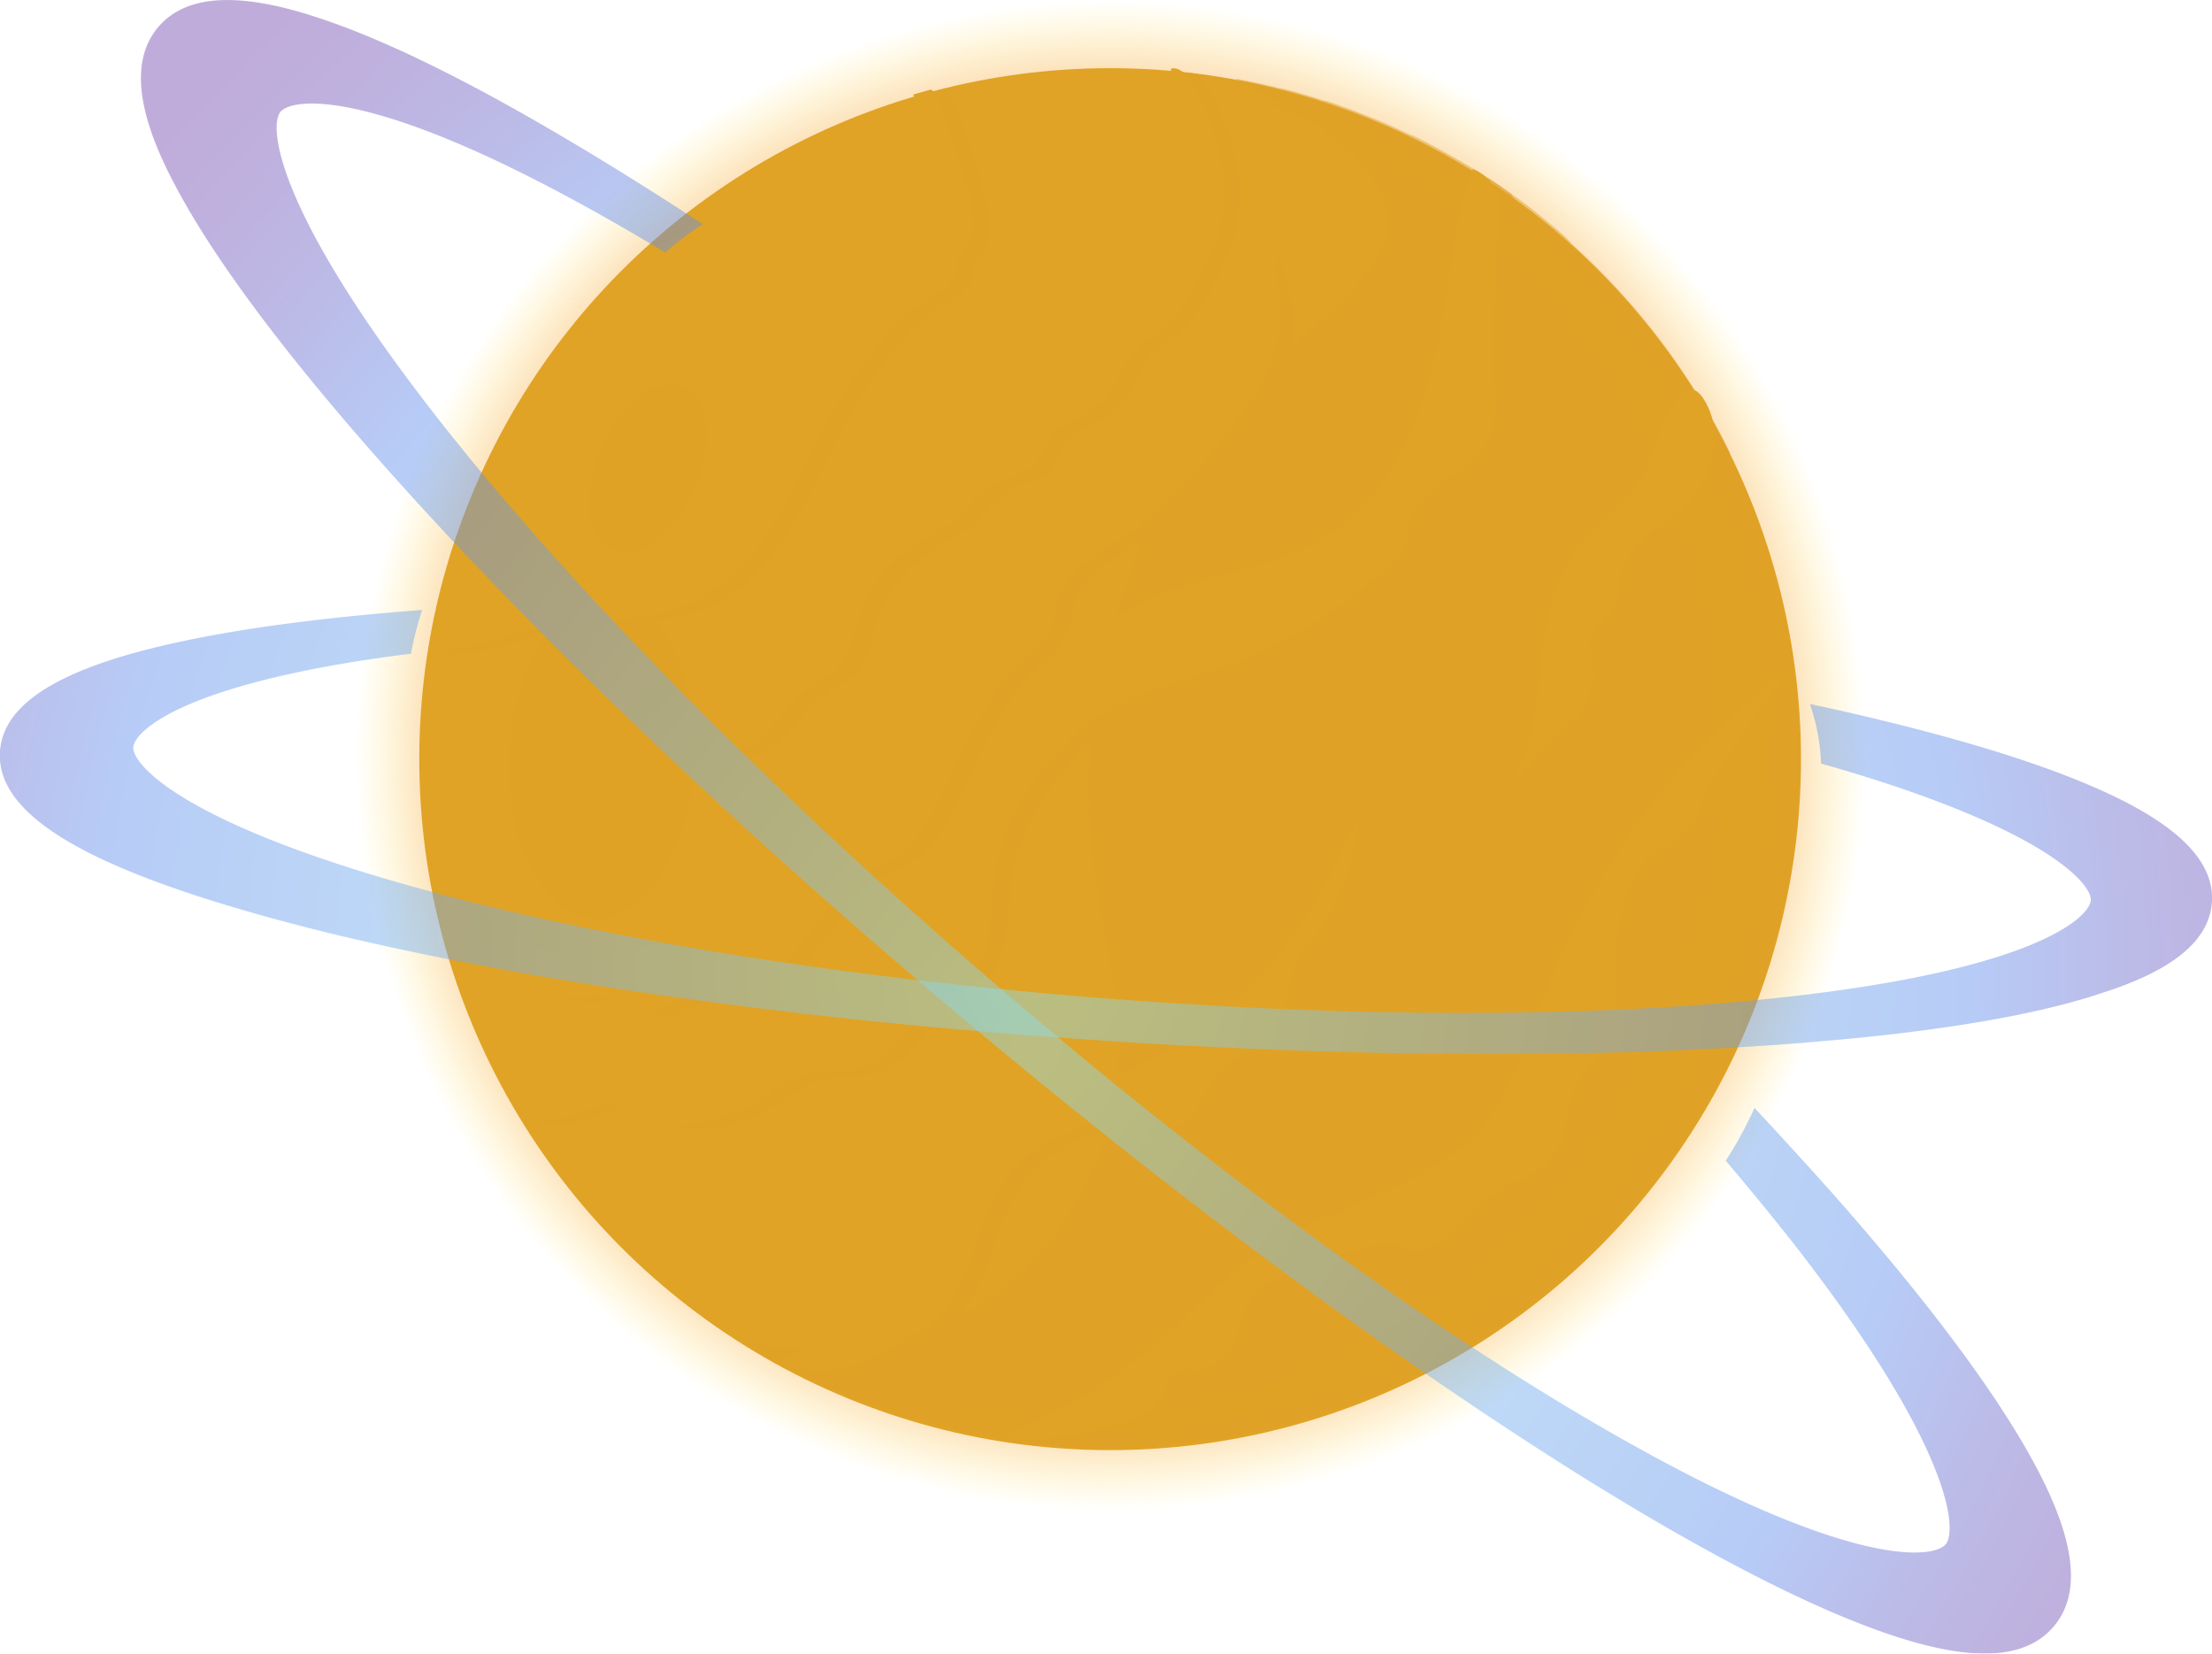 <svg xmlns="http://www.w3.org/2000/svg" xmlns:xlink="http://www.w3.org/1999/xlink" viewBox="0 0 197.32 147.48"><defs><style>.cls-1{isolation:isolate;}.cls-10,.cls-2,.cls-5,.cls-6,.cls-7{mix-blend-mode:screen;}.cls-2{fill:url(#radial-gradient);}.cls-3,.cls-4,.cls-5,.cls-6,.cls-8{fill:#e0a326;}.cls-4{opacity:0.5;}.cls-4,.cls-8,.cls-9{mix-blend-mode:multiply;}.cls-5,.cls-7{opacity:0.34;}.cls-6{opacity:0.6;}.cls-8,.cls-9{opacity:0.35;}.cls-10{opacity:0.45;}.cls-11{fill:url(#radial-gradient-2);}.cls-12{fill:url(#radial-gradient-3);}</style><radialGradient id="radial-gradient" cx="-1987.49" cy="-330.22" r="67.37" gradientTransform="translate(2018.24 -545.74) rotate(-27.15)" gradientUnits="userSpaceOnUse"><stop offset="0" stop-color="#ed6563"/><stop offset="0.38" stop-color="#ed6663" stop-opacity="0.99"/><stop offset="0.51" stop-color="#ee6a62" stop-opacity="0.96"/><stop offset="0.61" stop-color="#ef7060" stop-opacity="0.91"/><stop offset="0.69" stop-color="#f0795e" stop-opacity="0.84"/><stop offset="0.76" stop-color="#f2845b" stop-opacity="0.75"/><stop offset="0.82" stop-color="#f49358" stop-opacity="0.63"/><stop offset="0.87" stop-color="#f6a454" stop-opacity="0.5"/><stop offset="0.92" stop-color="#f9b84f" stop-opacity="0.34"/><stop offset="0.96" stop-color="#fccd4a" stop-opacity="0.17"/><stop offset="1" stop-color="#ffe245" stop-opacity="0"/></radialGradient><radialGradient id="radial-gradient-2" cx="2300.73" cy="-1015.07" r="134.66" gradientTransform="matrix(0.8, 0.48, -0.57, 0.95, -2326.89, -46.22)" gradientUnits="userSpaceOnUse"><stop offset="0" stop-color="#8ee1ee"/><stop offset="0.62" stop-color="#5e8dec"/><stop offset="0.63" stop-color="#5f89e8"/><stop offset="0.74" stop-color="#6b64c7"/><stop offset="0.84" stop-color="#714eb3"/><stop offset="0.9" stop-color="#7446ac"/></radialGradient><radialGradient id="radial-gradient-3" cx="-327.87" cy="150.17" r="134.66" gradientTransform="translate(407.87 -87.45) rotate(-4.26)" xlink:href="#radial-gradient-2"/></defs><title>planeta_2</title><g class="cls-1"><g id="Camada_2" data-name="Camada 2"><g id="Layer_1" data-name="Layer 1"><circle class="cls-2" cx="99.05" cy="67.38" r="67.35" transform="translate(-3.39 5.28) rotate(-3)"/><circle class="cls-3" cx="99.05" cy="67.38" r="61.55" transform="matrix(1, -0.05, 0.05, 1, -3.39, 5.28)"/><rect class="cls-4" x="66.41" y="119.58"/><path class="cls-4" d="M138.74,20.35l-.42-.35c-.41-.34-.81-.67-1.22-1l-.34-.27q-.78-.6-1.56-1.17l-.3-.21c-.44-.32-.88-.63-1.33-.93-.13-.1-.27-.19-.41-.28-.53-.35-1.06-.7-1.6-1h0c-.56-.35-1.12-.68-1.69-1l-.35-.2c-.48-.28-1-.55-1.46-.81l-.28-.15c-.58-.31-1.18-.61-1.77-.9l-.08,0-1.7-.79-.29-.13c-1.22-.54-2.45-1-3.69-1.49l-.16-.05c-.59-.22-1.19-.43-1.79-.62l-.12,0c-1.28-.42-2.58-.8-3.88-1.13l-.14,0c-1.32-.33-2.64-.62-4-.87h0c6.41,3.28,16,8.58,13.07,15.07-3.74,8.34-18.73,12-24.5,36s6.92,31.31-2.51,48.74-29.81,12.89-29.82,12.89l3.64,2.1a61.57,61.57,0,0,0,70.89-9.21l.69-.65.52-.5.93-.94.41-.42c.44-.46.87-.92,1.3-1.39a61.56,61.56,0,0,0-4.56-86.93C139.74,21.2,139.24,20.77,138.74,20.35Z"/><path class="cls-5" d="M136.29,21.2l-.41-.35-1.19-1-.34-.27c-.51-.39-1-.77-1.53-1.14l-.29-.21c-.43-.31-.87-.62-1.3-.91l-.41-.28c-.52-.34-1-.68-1.57-1h0c-.55-.35-1.11-.68-1.66-1l-.34-.19-1.44-.8-.27-.14c-.58-.31-1.16-.6-1.74-.89l-.07,0L122,12.23l-.28-.13c-1.19-.52-2.4-1-3.62-1.46l-.15-.05L116.24,10l-.13,0c-1.26-.41-2.52-.78-3.8-1.1l-.14,0c-.8-.2-1.61-.38-2.42-.55.83.23,1.66.48,2.48.74l.12,0c.59.19,1.17.39,1.76.6l.15.06c1.22.44,2.42.93,3.62,1.46l.28.12c.56.26,1.12.51,1.67.78l.07,0c.59.28,1.17.58,1.75.88l.27.15c.48.25,1,.52,1.43.79l.34.2c.56.32,1.11.65,1.66,1h0c.53.33,1,.67,1.57,1l.4.27,1.3.91.3.21c.51.37,1,.75,1.52,1.15.12.08.23.18.34.27.4.31.8.63,1.19,1l.42.34c.49.42,1,.84,1.46,1.27a60.35,60.35,0,0,1,4.47,85.23c-.42.47-.85.92-1.28,1.37l-.39.41c-.31.31-.61.62-.92.92l-.51.5-.67.63a60.35,60.35,0,0,1-53.45,14.86,60.38,60.38,0,0,0,57.33-13.91l.68-.64.5-.49.92-.92.4-.41c.43-.45.86-.91,1.27-1.37a60.35,60.35,0,0,0-4.47-85.23C137.27,22,136.78,21.62,136.29,21.2Z"/><path class="cls-6" d="M109.66,19.87a7.89,7.89,0,0,1-.21,1.35,15.49,15.49,0,0,1-2.76,5.11q-3.57,5-6.92,10.12c-5.26,8-10.25,16.57-11.84,26-1,5.93-.61,12-.37,18s.34,12.1-1.2,17.91-4.92,11.36-10.18,14.28c-12.5,6.93-22.29-6.89-27.86-16.41A59.09,59.09,0,0,1,84.1,9.33c9-2.39,21.86-4.64,25.14,6.92A10.86,10.86,0,0,1,109.66,19.87Z"/><path class="cls-6" d="M50.66,96.8A59.1,59.1,0,0,1,86.44,9.86C91.1,8.62,96.8,7.43,101.67,8.17,96.38,6.5,89.54,7.88,84.1,9.33A59.09,59.09,0,0,0,48.32,96.26c4.25,7.25,11,17,19.42,18.16C60.37,112,54.51,103.37,50.66,96.8Z"/><path class="cls-5" d="M54.32,53.17c4.56.21,8,6.81,7.58,14.75S57.54,82.11,53,81.9s-8-6.82-7.58-14.75S49.77,53,54.32,53.17Z"/><path class="cls-5" d="M61,34.48c2.31,1,2.75,5.09,1,9.12s-5.07,6.46-7.38,5.45-2.74-5.1-1-9.12S58.65,33.46,61,34.48Z"/><path class="cls-4" d="M104.68,25a4.23,4.23,0,0,1-.7,1.3,4.44,4.44,0,0,1-1,1,16.69,16.69,0,0,0-3.25,2.36,7.91,7.91,0,0,0-1.2,1.8c-.28.54-.49,1-.69,1.32a3.23,3.23,0,0,1-.59.73,4.4,4.4,0,0,1-.75.55,17.15,17.15,0,0,1-1.69.88l-1.69.82-1.65.91c-1,.61-2.55,1.45-4.31,2.58a55.49,55.49,0,0,0-5.78,4.24,33.45,33.45,0,0,0-5.65,6.11,25.37,25.37,0,0,0-3.55,7.52,29.16,29.16,0,0,1-2.32,6.29,10.65,10.65,0,0,1-1.56,2.07,8.35,8.35,0,0,1-1.56,1.25c-1,.58-1.64.72-1.62.88s.74.25,2-.15a7.27,7.27,0,0,0,2-1.08c1.41-1,2.27-2.55,3.57-3.69,1.48-1.31,3.56-2,4.52-3.81a11.67,11.67,0,0,0,.74-2.55,11.9,11.9,0,0,1,4.52-6.72c1.3-1,2.79-1.62,4.05-2.63,1.51-1.2,2.7-2.88,4.46-3.66a9.21,9.21,0,0,0,2.56-1.18,9.06,9.06,0,0,0,1.44-2.4c1-1.64,3.6-2.19,5-3.57A6.65,6.65,0,0,0,101,34.54,18,18,0,0,1,102.32,32a16.17,16.17,0,0,1,2.58-2,10.1,10.1,0,0,0,.88-.77A22.69,22.69,0,0,0,109,23.86a14.37,14.37,0,0,0,1.2-9.75c-.41-1.83-2.24-8-4.32-7.62-.62,4.83-.18,10-.58,14.94A13.94,13.94,0,0,1,104.68,25Z"/><path class="cls-4" d="M160.24,60.8a42.7,42.7,0,0,0-6.16,5.33,68.06,68.06,0,0,0-6,7,69.35,69.35,0,0,0-5.61,9c-.85,1.59-1.61,3.24-2.32,4.87-.36.82-.67,1.64-1,2.45s-.59,1.61-.89,2.39a36.24,36.24,0,0,1-3.59,7.85,14.58,14.58,0,0,1-4,4c-.57.4-1.07.67-1.39.87l-.52.28-.5.3c-.35.18-.85.46-1.51.78-1.32.66-3.31,1.5-5.78,2.55a38.2,38.2,0,0,0-8.3,4.55c-2.8,2.15-5.18,4.82-7.77,7-.64.58-1.32,1.1-2,1.64s-1.36,1-2.07,1.51a48.27,48.27,0,0,1-4.23,2.64,52.6,52.6,0,0,1-5.45,2.62c1,.13,2.06.24,3.09.31a40.79,40.79,0,0,0,7.19-1.36,6.49,6.49,0,0,0,2.12-.77,5.69,5.69,0,0,0,1.89-2.48,2.66,2.66,0,0,1,1-1.35,4.34,4.34,0,0,1,1.77-.2c2.11-.13,3.47-2.3,4-4.34a6.41,6.41,0,0,1,.7-1.92c1.6-2.46,8.3-4,10.84-4.77a3.77,3.77,0,0,1,1.81-.25,14.65,14.65,0,0,1,1.52.56c1.49.42,3-.59,4.07-1.69a23,23,0,0,1,4.14-3.61c1.81-1.11,3.83-1.52,5-3.52,1-1.82.85-4.15,1.85-6,.86-1.57,2.5-2.64,3.18-4.29s.32-3.31.24-5a18.8,18.8,0,0,1,1.91-9.52,5.17,5.17,0,0,1,1.63-1.84c.49-.32,1.06-.49,1.57-.78,1.72-1,2.45-3,3.08-4.92a103.1,103.1,0,0,1,6.48-9.52C160.27,61.06,160.25,60.93,160.24,60.8Z"/><path class="cls-4" d="M124.74,43.51a16.84,16.84,0,0,1-4.37,4.38,19.89,19.89,0,0,1-5.07,2.41c-1.71.57-3.37,1-4.87,1.4s-2.83.78-3.94,1.16c-.55.18-1,.37-1.47.53l-1.09.45-.9.42-.22.11-.65.36c-.28.16-.63.36-1,.62l-.63.41-.69.5a32.23,32.23,0,0,0-6.77,6.94,61.33,61.33,0,0,0-3.44,5.29c-1.12,1.91-2.21,3.94-3.34,6C84,78.62,81.56,83,78.17,86.4l-1.28,1.28-1.38,1.17A17.22,17.22,0,0,1,74.07,90c-.49.35-.95.73-1.47,1l-1.52,1c-.52.3-1,.57-1.57.86s-1,.54-1.58.79-1.05.51-1.58.73A65.73,65.73,0,0,1,54.16,98c-2.49.52-4.71.9-6.57,1.19-.33.06,1.17,1,1.37,1.06a4.55,4.55,0,0,0,2.37-.11c1-.23,2-.7,3-1A4.89,4.89,0,0,1,56,99.07c1.41.12,2.63,1,4,1.41a9.23,9.23,0,0,0,5-.16,17.8,17.8,0,0,0,5.4-2.49,12.65,12.65,0,0,1,2.1-1.3c1.94-.82,4.24-.22,6.21-1,2.48-.92,3.77-3.6,5.8-5.29,1.43-1.18,3.32-2,4.22-3.58,1.67-3,.87-7.59,2.12-11A24.55,24.55,0,0,1,98,65.47a16.2,16.2,0,0,1,2.89-2c3.93-2,8.58-2.91,12.68-4.68A43.37,43.37,0,0,0,124.3,51.9a9.81,9.81,0,0,0,2.17-2.24c.7-1.13.54-2.53,1.12-3.62.78-1.47,3-2.74,4.29-3.82a8.66,8.66,0,0,0,2.39-2.66,9.09,9.09,0,0,0,.57-4.43c-.12-3.83-.1-7.67.07-11.5.1-2.28.76-4.58-.07-6.32-.7-.5-1.41-1-2.12-1.46-1.69,4.49-1.86,9.84-2.83,14.51C128.89,35.19,127.31,39.92,124.74,43.51Z"/><path class="cls-4" d="M78.86,121.6a35,35,0,0,0,5-2.74,6.88,6.88,0,0,0,1.86-1.57c3.51-4.56,2.72-10.12,7.73-14a15.22,15.22,0,0,1,5.14-2.48c3.12-1,4.16-.38,7.1.15a2.39,2.39,0,0,0,2.2-1.12,23.94,23.94,0,0,0,1.23-2.29c1.11-1.9,3.1-3.08,4.92-4.31a4.54,4.54,0,0,0,1.25-1.1c1.44-2,.73-4.69,2.35-6.84A20.67,20.67,0,0,0,121,80.16c1.47-3.71,1.75-6.36,1.52-6.41s-1.09,2.4-2.93,5.75A41.36,41.36,0,0,1,116,84.9a38.42,38.42,0,0,1-5,5.35,36.79,36.79,0,0,1-6,4.21,37.65,37.65,0,0,1-5.78,2.62c-1.79.65-3.37,1.21-4.48,1.68-.55.24-1,.43-1.28.58l-.46.22-.44.25c-.29.16-.71.42-1.24.78A16.31,16.31,0,0,0,89.46,102a14.39,14.39,0,0,0-2,2.3,31.88,31.88,0,0,0-1.71,2.84c-.54,1-1.07,1.95-1.7,2.92a35.75,35.75,0,0,1-4.55,5.68,29.64,29.64,0,0,1-5.65,4.58,23.76,23.76,0,0,1-2.74,1.43C73.08,123.45,76.1,122.8,78.86,121.6Z"/><path class="cls-4" d="M63.14,48A34.31,34.31,0,0,1,57,51.81a69,69,0,0,1-13.15,4.56c-1.28.33-4,.42-4.11,1.91,3.79.17,7.1-1.33,10.7-2.28,2.5-.66,5.14-.34,7.71-.59l.13,0c9.87-1,12.7-9.07,16.67-16.7a41.93,41.93,0,0,1,2.23-3.89c1.88-2.82,4.19-6,7.13-7.78,1.09-.68,2.47-1.4,2.55-2.68a3.14,3.14,0,0,1,.09-1,2.15,2.15,0,0,1,.5-.59c1-1.05.92-2.71.66-4.14C88,17.82,85.2,8.17,84.44,8.37l-1.53.44a16.59,16.59,0,0,1,1.27,6.08,13.9,13.9,0,0,1-.34,3.44,13.87,13.87,0,0,1-1.16,3.31,29.34,29.34,0,0,1-4.19,5.85c-1.56,1.81-3.11,3.53-4.32,5.19a45.33,45.33,0,0,0-2.65,4.11c-.56,1-.89,1.54-.89,1.54l-.81,1.53a29.07,29.07,0,0,1-2.35,3.71A25.42,25.42,0,0,1,63.14,48Z"/><path class="cls-4" d="M151.14,35.9c-1.36,1.77-2.49,6-3.29,7.16a13.36,13.36,0,0,1-1.6,1.94c-.44.44-.72.69-.72.69l-.73.75c-.47.5-1.2,1.2-2.06,2.19a13.35,13.35,0,0,0-2.4,4,21.34,21.34,0,0,0-1.17,4.87c-.43,3.25-.57,6.33-1.19,8.52s-1.47,3.46-1.25,3.7,2.23-2.6,2.52-2.81a18.11,18.11,0,0,0,2.27-2,6.43,6.43,0,0,0,2.11-4.35c0-1.14-.56-2.3-.18-3.37s1.27-1.54,1.8-2.39a8,8,0,0,0,.79-2.92c.41-2.26,2.78-4.11,4.53-5.34a9.14,9.14,0,0,0,3.75-6.1.25.25,0,0,0,0-.08c-.82-1.68-1.71-3.32-2.69-4.93A3.12,3.12,0,0,0,151.14,35.9Z"/><path class="cls-4" d="M43.37,84.06c-.77-.2-1.54-.4-2.31-.56A3.57,3.57,0,0,0,42.54,86c1.62,1.26,4.2,1.76,5.94,2.44a12.79,12.79,0,0,0,2.87.86c2.06.28,4.34-.44,6.15.58.63.36,1.21.91,1.93.88a3.28,3.28,0,0,0,1.33-.58c1.64-.93,3.61-1,5.49-1.17s3.9-.74,5-2.28c1.42-2,3.07-3.69,4.44-5.76a8.39,8.39,0,0,1,2.38-2.37c1.34-.88,2.93-1.37,4.15-2.4C85,73.89,86.34,69,88.12,65.87c1.27-2.25,2.46-4.62,4.39-6.33a10.41,10.41,0,0,0,2.28-2.21,11.86,11.86,0,0,0,.94-3.24c.81-3.05,4.71-4.83,7-6.55a33,33,0,0,0,4.16-3.66c1.25-1.32,2.37-2.7,3.41-4s2-2.64,2.88-3.93a15,15,0,0,0,1.22-2,9.46,9.46,0,0,0,.76-2.14,12,12,0,0,0,.16-3.86,19.08,19.08,0,0,0-.54-2.83c-.42-1.53-.76-2.36-.89-2.33s-.06.93.09,2.47a26.65,26.65,0,0,1,.15,2.76,11.27,11.27,0,0,1-.48,3.39,10.35,10.35,0,0,1-2,3.43c-1,1.15-2,2.41-3.09,3.65s-2.23,2.49-3.47,3.65a30.49,30.49,0,0,1-4,3.16c-2.87,1.94-6.1,3.69-8.76,6.15a44.69,44.69,0,0,0-6,7.36L81.21,66,76.34,73.5c-1.5,2.24-3,4.93-5.24,6.75a24.34,24.34,0,0,1-8.9,4,36.79,36.79,0,0,1-10,1.12A39.41,39.41,0,0,1,43.37,84.06Z"/><path class="cls-3" d="M39.59,83.09c.77.17,1.54.36,2.31.56a38.84,38.84,0,0,0,8.81,1.26,36.4,36.4,0,0,0,10-1.12,24.25,24.25,0,0,0,8.9-4c2.26-1.82,3.74-4.5,5.24-6.74l4.87-7.47,5.14-7.3a45.11,45.11,0,0,1,6-7.36c2.66-2.45,5.89-4.21,8.76-6.15a29.68,29.68,0,0,0,4-3.16A49.55,49.55,0,0,0,107.12,38c1.08-1.24,2.14-2.5,3.09-3.64a10.49,10.49,0,0,0,2-3.44,11.23,11.23,0,0,0,.48-3.39,26.45,26.45,0,0,0-.15-2.75c-.15-1.55-.23-2.45-.09-2.48s.47.81.89,2.33a19,19,0,0,1,.54,2.84,11.9,11.9,0,0,1-.16,3.85,9.53,9.53,0,0,1-.76,2.15,16.3,16.3,0,0,1-1.22,2c-.91,1.29-1.85,2.57-2.88,3.92a51.83,51.83,0,0,1-3.41,4,32.24,32.24,0,0,1-4.16,3.66c-2.32,1.73-6.22,3.5-7,6.55a12,12,0,0,1-.94,3.24A10.68,10.68,0,0,1,91,59.14c-1.93,1.71-3.12,4.08-4.39,6.32-1.78,3.14-3.16,8-5.91,10.36-1.22,1-2.81,1.53-4.15,2.4a8.3,8.3,0,0,0-2.38,2.38c-1.37,2.06-3,3.74-4.44,5.76-1.09,1.54-3.12,2.06-5,2.27s-3.85.24-5.49,1.17a3.34,3.34,0,0,1-1.33.58c-.72,0-1.3-.52-1.93-.87-1.81-1-4.09-.31-6.15-.59A12.15,12.15,0,0,1,47,88.06c-1.74-.67-4.32-1.18-5.94-2.43A3.59,3.59,0,0,1,39.59,83.09ZM159.5,60c-.15-.19-3.11,1.85-6.89,5.68a67.19,67.19,0,0,0-6,7,69.23,69.23,0,0,0-5.61,9c-.85,1.6-1.61,3.24-2.32,4.87-.36.82-.67,1.65-1,2.46s-.59,1.6-.89,2.39a36.14,36.14,0,0,1-3.59,7.84,14.64,14.64,0,0,1-4,4c-.57.4-1.07.67-1.39.87l-.52.28-.51.29c-.34.19-.84.46-1.5.79-1.32.66-3.31,1.49-5.78,2.54a38.63,38.63,0,0,0-8.3,4.55c-2.8,2.15-5.18,4.83-7.77,7.05-.64.57-1.32,1.09-2,1.63s-1.36,1-2.07,1.51a48.27,48.27,0,0,1-4.23,2.64,54.7,54.7,0,0,1-5.79,2.77c3.83.61,6.86-.3,10.62-1.2a6.48,6.48,0,0,0,2.12-.76,5.78,5.78,0,0,0,1.89-2.49,2.7,2.7,0,0,1,1-1.35,4.4,4.4,0,0,1,1.78-.19c2.11-.14,3.47-2.31,4-4.34a6.57,6.57,0,0,1,.7-1.93c1.6-2.46,8.3-4,10.84-4.76a3.77,3.77,0,0,1,1.81-.26c.53.1,1,.42,1.52.56,1.49.43,3-.59,4.07-1.69a22.54,22.54,0,0,1,4.14-3.6c1.81-1.12,3.83-1.52,5-3.53,1-1.82.85-4.14,1.85-6,.86-1.57,2.5-2.63,3.18-4.28s.32-3.31.24-5a18.84,18.84,0,0,1,1.91-9.53A5.26,5.26,0,0,1,147.68,76c.49-.31,1.06-.49,1.57-.78,1.72-1,2.45-3,3.08-4.91C152.68,69.27,159.29,59.79,159.5,60ZM56.82,55c9.87-1,12.7-9.08,16.67-16.71a43.28,43.28,0,0,1,2.23-3.89c1.88-2.82,4.19-6,7.13-7.78,1.09-.67,2.47-1.39,2.55-2.68a3.16,3.16,0,0,1,.09-1,2.31,2.31,0,0,1,.5-.59c1-1.05.92-2.71.66-4.14C86.51,17.41,83.73,7.76,83,8l-1.54.43a16.64,16.64,0,0,1,1.28,6.09,13.87,13.87,0,0,1-.34,3.43,13.72,13.72,0,0,1-1.16,3.31A29.69,29.69,0,0,1,77,27.09c-1.56,1.8-3.11,3.52-4.32,5.18a45.33,45.33,0,0,0-2.65,4.11c-.57,1-.89,1.55-.89,1.55s-.3.55-.81,1.53A29.07,29.07,0,0,1,66,43.17a25.75,25.75,0,0,1-4.33,4.38,34.31,34.31,0,0,1-6.13,3.85A68.12,68.12,0,0,1,42.38,56c-1.27.34-4,.42-4.11,1.91,3.8.18,7.11-1.33,10.71-2.28,2.5-.66,5.14-.33,7.71-.59ZM149.67,35.5c-1.36,1.76-2.5,6-3.29,7.16a14.57,14.57,0,0,1-1.6,1.94c-.44.43-.72.68-.72.68l-.73.76c-.47.49-1.2,1.19-2.06,2.19a13.29,13.29,0,0,0-2.4,4,21.46,21.46,0,0,0-1.17,4.87c-.43,3.26-.57,6.34-1.19,8.53s-1.47,3.46-1.25,3.69,2.23-2.6,2.52-2.81a17.35,17.35,0,0,0,2.27-2,6.41,6.41,0,0,0,2.11-4.35c0-1.13-.56-2.29-.18-3.37s1.27-1.53,1.8-2.39a8,8,0,0,0,.79-2.92c.41-2.26,2.78-4.11,4.53-5.34a9.14,9.14,0,0,0,3.75-6.1,6.26,6.26,0,0,0-.38-3.48C151.47,34.26,150.52,34.39,149.67,35.5ZM77.39,121.2a37.09,37.09,0,0,0,5-2.74,7.06,7.06,0,0,0,1.86-1.57c3.51-4.56,2.72-10.13,7.73-14a15.24,15.24,0,0,1,5.14-2.49c3.12-1,4.16-.37,7.1.15a2.39,2.39,0,0,0,2.2-1.12c.51-.7.79-1.54,1.23-2.29,1.11-1.9,3.1-3.08,4.92-4.31a4.54,4.54,0,0,0,1.25-1.1c1.44-2,.73-4.69,2.35-6.83a20.85,20.85,0,0,0,3.33-5.14c1.47-3.71,1.75-6.37,1.52-6.42s-1.09,2.4-2.93,5.75a42.1,42.1,0,0,1-3.57,5.41,38.92,38.92,0,0,1-5,5.34,36.79,36.79,0,0,1-6,4.21,37.76,37.76,0,0,1-5.78,2.63c-1.79.64-3.37,1.21-4.48,1.68-.55.23-1,.42-1.28.57l-.46.22-.44.25c-.29.17-.71.43-1.24.78A15.43,15.43,0,0,0,88,101.64a13.87,13.87,0,0,0-2,2.29,32.07,32.07,0,0,0-1.71,2.85c-.54,1-1.07,1.94-1.7,2.92A36.14,36.14,0,0,1,78,115.37,29.64,29.64,0,0,1,72.39,120a25.52,25.52,0,0,1-2.74,1.44C71.61,123,74.63,122.4,77.39,121.2Zm25.82-96.6a4.16,4.16,0,0,1-1.75,2.25,16.8,16.8,0,0,0-3.25,2.37A7.7,7.7,0,0,0,97,31c-.28.53-.49,1-.69,1.31a3,3,0,0,1-.59.73,4.44,4.44,0,0,1-.75.56c-.55.34-1.16.62-1.69.88l-1.69.81L90,36.23c-1,.6-2.55,1.44-4.31,2.58a54.07,54.07,0,0,0-5.78,4.24,32.81,32.81,0,0,0-5.65,6.11,25.21,25.21,0,0,0-3.55,7.51A29.46,29.46,0,0,1,68.34,63,11,11,0,0,1,66.78,65a8.67,8.67,0,0,1-1.56,1.24c-1,.58-1.64.72-1.62.88s.74.26,1.95-.15a7.48,7.48,0,0,0,2-1.07c1.41-1,2.27-2.55,3.57-3.7,1.48-1.3,3.56-2,4.52-3.81a11.67,11.67,0,0,0,.74-2.55,11.91,11.91,0,0,1,4.52-6.71c1.3-1,2.79-1.63,4-2.63,1.51-1.21,2.7-2.88,4.46-3.67A8.94,8.94,0,0,0,92,41.69a9.06,9.06,0,0,0,1.44-2.4c1-1.64,3.6-2.18,5-3.56a6.7,6.7,0,0,0,1.15-1.6,18.53,18.53,0,0,1,1.31-2.58,16.17,16.17,0,0,1,2.58-2,8.65,8.65,0,0,0,.88-.77,22.82,22.82,0,0,0,3.24-5.31,14.37,14.37,0,0,0,1.2-9.75c-.41-1.82-2.24-8-4.32-7.61-.62,4.82-.19,10-.58,14.94A13.78,13.78,0,0,1,103.21,24.6ZM52.88,98.82a5.17,5.17,0,0,1,1.63-.16c1.41.12,2.63,1,4,1.41a9.22,9.22,0,0,0,5-.15,18,18,0,0,0,5.4-2.49A12.07,12.07,0,0,1,71,96.12c1.94-.81,4.24-.22,6.21-1,2.48-.92,3.76-3.6,5.8-5.28,1.43-1.19,3.32-2,4.22-3.59,1.67-3,.87-7.58,2.12-11a24.49,24.49,0,0,1,7.16-10.26,16.26,16.26,0,0,1,2.89-2c3.93-2,8.58-2.91,12.68-4.67a43.69,43.69,0,0,0,10.73-6.93A9.52,9.52,0,0,0,125,49.26c.71-1.14.55-2.53,1.13-3.63.78-1.47,3-2.74,4.29-3.81a8.9,8.9,0,0,0,2.39-2.66,9.23,9.23,0,0,0,.57-4.44c-.12-3.83-.1-7.67.07-11.49.14-3.25,1.43-6.53-2.05-8.17-1.83,4.56-2,10.09-3,14.9s-2.58,9.55-5.15,13.14a17,17,0,0,1-4.37,4.39,20.19,20.19,0,0,1-5.07,2.4c-1.71.58-3.37,1-4.87,1.4s-2.83.79-3.94,1.17c-.55.18-1,.37-1.47.52l-1.09.45-.9.42-.22.11-.65.37c-.28.16-.63.35-1,.61l-.63.41-.69.5a32.08,32.08,0,0,0-6.77,6.95,61.11,61.11,0,0,0-3.44,5.28C87,70,85.93,72,84.8,74.1c-2.27,4.12-4.71,8.44-8.1,11.9l-1.28,1.27L74,88.45a15.22,15.22,0,0,1-1.44,1.1c-.49.35-.95.74-1.47,1l-1.52,1c-.52.3-1,.58-1.57.86a16.62,16.62,0,0,1-1.58.79c-.53.24-1,.51-1.58.73a65.73,65.73,0,0,1-12.19,3.71c-2.49.52-4.71.9-6.57,1.2-.33,0,1.17,1,1.37,1a4.54,4.54,0,0,0,2.37-.1C50.89,99.55,51.86,99.08,52.88,98.82Z"/><g class="cls-7"><path class="cls-3" d="M47,88.06a12.15,12.15,0,0,0,2.87.86c2.06.28,4.34-.44,6.15.59.63.35,1.21.91,1.93.87a3.34,3.34,0,0,0,1.33-.58c1.64-.93,3.61-1,5.49-1.17s3.9-.73,5-2.27c1.42-2,3.07-3.7,4.44-5.76a8.3,8.3,0,0,1,2.38-2.38c1.34-.87,2.93-1.36,4.15-2.4,2.75-2.34,4.13-7.22,5.91-10.36,1.27-2.24,2.46-4.61,4.39-6.32a10.68,10.68,0,0,0,2.28-2.22,12,12,0,0,0,.94-3.24c.81-3,4.71-4.82,7-6.55a32.24,32.24,0,0,0,4.16-3.66,51.83,51.83,0,0,0,3.41-4c1-1.35,2-2.63,2.88-3.92a16.3,16.3,0,0,0,1.22-2,9.53,9.53,0,0,0,.76-2.15,11.9,11.9,0,0,0,.16-3.85,19,19,0,0,0-.54-2.84c-.42-1.52-.76-2.36-.89-2.33s-.06.93.09,2.48a26.45,26.45,0,0,1,.15,2.75,11.23,11.23,0,0,1-.48,3.39,10.49,10.49,0,0,1-2,3.44l-.54.64c-.72,1-1.48,2-2.29,3.1a49.3,49.3,0,0,1-3.41,4,31.41,31.41,0,0,1-4.15,3.66c-2.33,1.73-6.23,3.51-7,6.56a11.87,11.87,0,0,1-1,3.24,10.83,10.83,0,0,1-2.27,2.21c-1.94,1.71-3.12,4.08-4.4,6.33-1.77,3.13-3.16,8-5.9,10.35-1.22,1-2.81,1.53-4.15,2.41a8.3,8.3,0,0,0-2.39,2.37c-1.37,2.07-3,3.74-4.44,5.76-1.09,1.54-3.11,2.07-5,2.28s-3.85.23-5.48,1.16a3.19,3.19,0,0,1-1.34.58c-.71,0-1.3-.52-1.92-.87-1.82-1-4.09-.31-6.16-.58a13.08,13.08,0,0,1-2.86-.86c-1.55-.61-3.76-1.07-5.37-2a4.44,4.44,0,0,0,.9.94C42.69,86.88,45.27,87.39,47,88.06Z"/><path class="cls-3" d="M49,55.59c2.5-.66,5.14-.33,7.71-.59h.13c9.87-1,12.7-9.08,16.67-16.71a43.28,43.28,0,0,1,2.23-3.89c1.88-2.82,4.19-6,7.13-7.78,1.09-.67,2.47-1.39,2.55-2.68a3.16,3.16,0,0,1,.09-1,2.31,2.31,0,0,1,.5-.59c1-1.05.92-2.71.66-4.14C86.51,17.41,83.73,7.76,83,8l-.56.16a89.2,89.2,0,0,1,2.77,8.72c.26,1.43.34,3.1-.67,4.15a2.18,2.18,0,0,0-.5.59,2.83,2.83,0,0,0-.08,1c-.08,1.29-1.46,2-2.56,2.68-2.93,1.8-5.25,5-7.12,7.79A41.93,41.93,0,0,0,72,37c-4,7.62-6.81,15.66-16.67,16.7l-.14,0c-2,.19-4,0-5.91.26-2.48.84-4.88,1.49-6.92,2-1.27.34-4,.42-4.11,1.91C42.07,58.05,45.38,56.54,49,55.59Z"/><path class="cls-3" d="M84.23,116.89c3.51-4.56,2.72-10.13,7.73-14a15.24,15.24,0,0,1,5.14-2.49c3.12-1,4.16-.37,7.1.15a2.39,2.39,0,0,0,2.2-1.12c.51-.7.79-1.54,1.23-2.29,1.11-1.9,3.1-3.08,4.92-4.31a4.54,4.54,0,0,0,1.25-1.1c1.44-2,.73-4.69,2.35-6.83a20.85,20.85,0,0,0,3.33-5.14c1.47-3.71,1.75-6.37,1.52-6.42s-1.09,2.4-2.93,5.75a42.1,42.1,0,0,1-3.57,5.41c-.22.28-.47.57-.7.85-.52,1.72-.41,3.56-1.47,5.06a4.72,4.72,0,0,1-1.26,1.09c-1.82,1.23-3.8,2.41-4.91,4.31-.44.75-.72,1.59-1.23,2.29a2.38,2.38,0,0,1-2.2,1.12c-3-.52-4-1.11-7.11-.14a15.12,15.12,0,0,0-5.14,2.48c-5,3.87-4.22,9.44-7.72,14a7.19,7.19,0,0,1-1.86,1.57,37.72,37.72,0,0,1-5,2.74A11.1,11.1,0,0,1,70.44,121l-.79.38c2,1.65,5,1,7.74-.19a37.09,37.09,0,0,0,5-2.74A7.06,7.06,0,0,0,84.23,116.89Z"/><path class="cls-3" d="M65.55,67a7.48,7.48,0,0,0,2-1.07c1.41-1,2.27-2.55,3.57-3.7,1.48-1.3,3.56-2,4.52-3.81a12.25,12.25,0,0,0,.74-2.55,11.91,11.91,0,0,1,4.52-6.71c1.3-1,2.79-1.63,4-2.63,1.51-1.21,2.69-2.88,4.46-3.67A8.94,8.94,0,0,0,92,41.69a9.06,9.06,0,0,0,1.44-2.4c1-1.64,3.6-2.18,5-3.56a6.7,6.7,0,0,0,1.15-1.6,18.53,18.53,0,0,1,1.31-2.58,16.17,16.17,0,0,1,2.58-2,8.65,8.65,0,0,0,.88-.77,22.82,22.82,0,0,0,3.24-5.31,14.37,14.37,0,0,0,1.2-9.75c-.38-1.69-2-7.11-3.88-7.59a22.93,22.93,0,0,1,2.41,6.27,14.4,14.4,0,0,1-1.2,9.74,22.82,22.82,0,0,1-3.24,5.31,10,10,0,0,1-.89.77,15,15,0,0,0-2.57,2,17.74,17.74,0,0,0-1.31,2.57,7,7,0,0,1-1.15,1.6c-1.38,1.38-4,1.93-5,3.57a9.75,9.75,0,0,1-1.44,2.39A9.19,9.19,0,0,1,88,41.54c-1.77.79-3,2.46-4.47,3.67-1.26,1-2.75,1.68-4,2.63a12,12,0,0,0-4.52,6.71,11.15,11.15,0,0,1-.74,2.55c-1,1.86-3,2.51-4.52,3.82-.2.18-.39.37-.58.56A14.77,14.77,0,0,1,68.34,63,11,11,0,0,1,66.78,65a8.67,8.67,0,0,1-1.56,1.24c-1,.58-1.64.72-1.62.88S64.34,67.42,65.55,67Z"/><path class="cls-3" d="M132,21.9q-.26,5.75-.06,11.49a9.35,9.35,0,0,1-.57,4.44,9,9,0,0,1-2.39,2.66c-1.26,1.07-3.51,2.35-4.29,3.81-.59,1.1-.42,2.49-1.13,3.63a9.37,9.37,0,0,1-2.17,2.23,43.4,43.4,0,0,1-10.73,6.93c-4.09,1.77-8.74,2.65-12.67,4.68a15.36,15.36,0,0,0-2.89,2A24.31,24.31,0,0,0,87.9,74c-1.25,3.39-.45,7.94-2.13,11-.9,1.63-2.78,2.39-4.22,3.58-2,1.68-3.32,4.37-5.79,5.28-2,.74-4.28.14-6.22,1a12,12,0,0,0-2.1,1.3A17.81,17.81,0,0,1,62,98.59a9.19,9.19,0,0,1-5,.15c-1.17-.35-2.24-1-3.41-1.31l-.93.2c-1.55.33-3,.59-4.32.82a8.45,8.45,0,0,1-1.24.21l-1,.17c-.33,0,1.17,1,1.37,1a4.54,4.54,0,0,0,2.37-.1c1-.23,2-.7,3-1a5.17,5.17,0,0,1,1.63-.16c1.41.12,2.63,1,4,1.41a9.22,9.22,0,0,0,5-.15,18,18,0,0,0,5.4-2.49A12.07,12.07,0,0,1,71,96.12c1.94-.81,4.24-.22,6.21-1,2.48-.92,3.76-3.6,5.8-5.28,1.43-1.19,3.32-2,4.22-3.59,1.67-3,.87-7.58,2.12-11a24.49,24.49,0,0,1,7.16-10.26,16.26,16.26,0,0,1,2.89-2c3.93-2,8.58-2.91,12.68-4.67a43.69,43.69,0,0,0,10.73-6.93A9.52,9.52,0,0,0,125,49.26c.71-1.14.55-2.53,1.13-3.63.78-1.47,3-2.74,4.29-3.81a8.9,8.9,0,0,0,2.39-2.66,9.23,9.23,0,0,0,.57-4.44c-.12-3.83-.1-7.67.07-11.49.13-3.14,1.32-6.3-1.72-8C132.82,17,132.07,19.46,132,21.9Z"/><path class="cls-3" d="M150.78,34.72c.07.14.15.29.22.45a6.35,6.35,0,0,1,.38,3.48,9.19,9.19,0,0,1-3.76,6.1c-1.75,1.23-4.11,3.08-4.52,5.34a8.33,8.33,0,0,1-.79,2.93c-.53.85-1.48,1.44-1.81,2.39s.15,2.23.18,3.37a6.38,6.38,0,0,1-2.11,4.35,18,18,0,0,1-1.88,1.71q-.08.39-.18.75c-.53,2.19-1.47,3.46-1.25,3.69s2.23-2.6,2.52-2.81a17.35,17.35,0,0,0,2.27-2,6.41,6.41,0,0,0,2.11-4.35c0-1.13-.56-2.29-.18-3.37s1.27-1.53,1.8-2.39a8,8,0,0,0,.79-2.92c.41-2.26,2.78-4.11,4.53-5.34a9.14,9.14,0,0,0,3.75-6.1,6.26,6.26,0,0,0-.38-3.48C151.89,35.19,151.32,34.69,150.78,34.72Z"/><path class="cls-3" d="M153.43,64.91A36.17,36.17,0,0,0,150.86,69c-.63,1.88-1.36,3.93-3.08,4.91-.51.29-1.08.47-1.58.78a5.08,5.08,0,0,0-1.62,1.85A18.79,18.79,0,0,0,142.66,86c.09,1.68.41,3.44-.23,5s-2.33,2.72-3.18,4.29c-1,1.84-.8,4.17-1.85,6-1.15,2-3.17,2.4-5,3.52a22.54,22.54,0,0,0-4.14,3.61c-1.08,1.1-2.58,2.11-4.06,1.69-.52-.15-1-.47-1.52-.57a3.94,3.94,0,0,0-1.82.26c-2.53.79-9.23,2.3-10.84,4.77a6.67,6.67,0,0,0-.69,1.92c-.55,2-1.92,4.21-4,4.34a4.39,4.39,0,0,0-1.78.19,2.74,2.74,0,0,0-1,1.35,5.8,5.8,0,0,1-1.89,2.49,6.82,6.82,0,0,1-2.12.77,49.16,49.16,0,0,1-6.36,1.29c-1,.45-1.89.86-2.79,1.23,3.83.61,6.86-.3,10.62-1.2a6.48,6.48,0,0,0,2.12-.76,5.78,5.78,0,0,0,1.89-2.49,2.7,2.7,0,0,1,1-1.35,4.4,4.4,0,0,1,1.78-.19c2.11-.14,3.47-2.31,4-4.34a6.57,6.57,0,0,1,.7-1.93c1.6-2.46,8.3-4,10.84-4.76a3.77,3.77,0,0,1,1.81-.26c.53.1,1,.42,1.52.56,1.49.43,3-.59,4.07-1.69a22.54,22.54,0,0,1,4.14-3.6c1.81-1.12,3.83-1.52,5-3.53,1-1.82.85-4.14,1.85-6,.86-1.57,2.5-2.63,3.18-4.28s.32-3.31.24-5a18.84,18.84,0,0,1,1.91-9.53A5.26,5.26,0,0,1,147.68,76c.49-.31,1.06-.49,1.57-.78,1.72-1,2.45-3,3.08-4.91.35-1,7-10.52,7.17-10.27C159.36,59.87,156.81,61.6,153.43,64.91Z"/></g><path class="cls-8" d="M97.8,114.52c1.38,2.17-.08,4.67-2,5.83a6,6,0,0,1-5.64.49,2.7,2.7,0,0,1-1.27-3.41,3.81,3.81,0,0,1,.38-2.13A4.83,4.83,0,0,1,92,113.12C94.05,112.36,96.53,112.5,97.8,114.52Zm20.12-22.15a11.25,11.25,0,0,0-4.38,4.41,2.9,2.9,0,0,0-.52.48c-2.76,3.3-.79,7.92,3.73,7.41,4-.46,9-4.23,9.38-8.43a4.46,4.46,0,0,0-2.36-4.57C121.87,90.75,119.67,91.44,117.92,92.37Zm8.85-4.69-.28.31a2.72,2.72,0,0,0-.68,1.92,2.67,2.67,0,0,0,2.8,2.52,2.79,2.79,0,0,0,1.84-.88c.09-.1.19-.2.28-.31a2.72,2.72,0,0,0,.68-1.92,2.67,2.67,0,0,0-2.8-2.52A2.79,2.79,0,0,0,126.77,87.68Zm-58.18,21-1,.25A2.67,2.67,0,0,0,66,110.25a2.66,2.66,0,0,0,1.19,3.58,2.93,2.93,0,0,0,2,.15l1-.25a2.67,2.67,0,0,0,1.57-1.34,2.75,2.75,0,0,0,.16-2,2.72,2.72,0,0,0-1.35-1.57A2.93,2.93,0,0,0,68.59,108.66ZM104.16,85c1.07-1.57,2.22-3.64,1.48-5.61a3.5,3.5,0,0,0-3.76-2.26c-2,.21-2.92,1.37-4.43,2.43a14.49,14.49,0,0,0-3.55,3.07,2.65,2.65,0,0,0-.53.57c-1.07,1.55-3.18,3.63-3.08,5.66s2,3.14,3.84,3.17C98.23,92.06,102.07,88,104.16,85ZM87.38,93.13a2.75,2.75,0,0,0-1.92-.68l-.59,0a2.73,2.73,0,0,0-1.84.88,2.67,2.67,0,0,0,.19,3.76,2.76,2.76,0,0,0,1.92.68l.6,0a2.77,2.77,0,0,0,1.84-.88,2.66,2.66,0,0,0-.2-3.76Zm28.35,23.43c-2.29,2.54,1.66,6.11,4,3.56S118,114,115.73,116.56Zm3.94-85.48c-.18,1.42.28,2.86,1.91,3.12a2.66,2.66,0,0,0,2-.36,4,4,0,0,0,1.36-1.54,3.86,3.86,0,0,0,.36-1.95,2.78,2.78,0,0,0-.87-1.84,2.67,2.67,0,0,0-3.76.19A4.81,4.81,0,0,0,119.67,31.08Zm.36-7a7,7,0,0,0,2.34-3.79c.7-2.51.41-6.3-2.12-7.72a3.21,3.21,0,0,0-4.41,1.16,10.76,10.76,0,0,0-1.35,6.31,6.45,6.45,0,0,0,1.12,3.76A3.24,3.24,0,0,0,120,24.09Zm14.82,27.4a1.92,1.92,0,0,0,.43-1,2.67,2.67,0,0,0-2.07-3.14,2.52,2.52,0,0,0-2,.36l-.78.62a2.1,2.1,0,0,0-.75.76,2,2,0,0,0-.42,1,2.66,2.66,0,0,0,2.07,3.15,2.58,2.58,0,0,0,2-.37l.77-.62A2,2,0,0,0,134.85,51.49Zm6.15-20c-2.68-.6-4.55,1.77-5.52,3.94a12.11,12.11,0,0,0-.74,7.44c.31,1.63,3,2.45,4.42,2.19,2.32-.4,4.41-4.95,4.88-6.92C144.65,35.55,144,32.16,141,31.48Zm13.09,25.24c.43,2.35-1.5,5.47-3.35,6.84a4.39,4.39,0,0,1-5.14-.32c-1.18-1-.84-2.74-.42-4,.57-1.71,1-3.69,2.43-4.89A4,4,0,0,1,154.09,56.72Zm-5.32.76h.07c0-.09.09-.16,0-.14S148.76,57.42,148.77,57.48Zm-2.38,1.91,0,0h0C146.17,59.61,146.18,59.62,146.39,59.39ZM149,81.18l-.58.42a2.83,2.83,0,0,0-1.17,1.71,2.65,2.65,0,0,0,2.07,3.14,2.62,2.62,0,0,0,2-.36l.58-.42A2.81,2.81,0,0,0,153.05,84,2.65,2.65,0,0,0,151,80.82,2.65,2.65,0,0,0,149,81.18ZM55.73,78.93c0-2.19-2.71-2.68-4.39-3.05a9.32,9.32,0,0,0-5.53.43,3.12,3.12,0,0,0-1.25.91l-.14.08c-1.5,1-1.5,3.32-.5,4.67.87,1.18,3.26,1.38,4.6,1.47C51.57,83.66,55.78,82.73,55.73,78.93Zm10.85-.79a2,2,0,0,0-.36-1,2.6,2.6,0,0,0-1-1,3.61,3.61,0,0,0-2.29-.5A4.06,4.06,0,0,0,60.27,77a2.46,2.46,0,0,0-.38.57,2.61,2.61,0,0,0-.69,1.92A2.74,2.74,0,0,0,62,82.05a5.14,5.14,0,0,0,1.86-.33A6.69,6.69,0,0,0,66,80.39,2.5,2.5,0,0,0,66.58,78.14Zm27-45.34a2.66,2.66,0,0,0-4-3.56c-.38.42-.75.84-1.13,1.25a2.67,2.67,0,0,0,4,3.57Zm1.69-10.57A2.72,2.72,0,0,1,91.48,20a21.81,21.81,0,0,1,0-6.3c.42-2.18,2.34-4.47,4.77-3.53,2,.76,2.46,3.46,2.48,5.36a10.8,10.8,0,0,1-1.33,5.37A2.54,2.54,0,0,1,95.28,22.23ZM92.75,17.7a.34.34,0,0,0,0-.1l-.05,0C92.62,17.63,92.75,17.69,92.75,17.7ZM70.13,26.64l-.57.43a2.85,2.85,0,0,0-1.18,1.7,2.67,2.67,0,0,0,2.07,3.15,2.62,2.62,0,0,0,2-.36l.58-.43a2.83,2.83,0,0,0,1.17-1.71,2.67,2.67,0,0,0-2.06-3.15A2.69,2.69,0,0,0,70.13,26.64Zm7.49-1.39a2.76,2.76,0,0,1-2.55.81c-1.25-.27-1.69-1.24-2.26-2.26A8.68,8.68,0,0,1,72,21.88C71.31,19.54,72,16,75,16a3.43,3.43,0,0,1,4.54,1.09C81.24,19.6,79.44,23.28,77.62,25.25Zm1-5.65s0,0,0,0C78.76,19.25,78.56,19.05,78.64,19.6Z"/><g class="cls-9"><g class="cls-9"><path class="cls-3" d="M124.07,88.26a.83.83,0,0,0-1.23-1.1.83.83,0,0,0,1.23,1.1Z"/></g><g class="cls-9"><path class="cls-3" d="M129.94,95.27a.82.82,0,0,0-1.22-1.1.82.82,0,0,0,1.22,1.1Z"/></g><g class="cls-9"><path class="cls-3" d="M136.51,86.91a.82.82,0,0,0-1.22-1.1.82.82,0,0,0,1.22,1.1Z"/></g><g class="cls-9"><path class="cls-3" d="M133.55,57.22a.82.82,0,0,0-1.22-1.1.82.82,0,0,0,1.22,1.1Z"/></g><g class="cls-9"><path class="cls-3" d="M136.8,54.25a.82.82,0,0,0-1.22-1.1.82.82,0,0,0,1.22,1.1Z"/></g><g class="cls-9"><path class="cls-3" d="M137.27,30.69a.82.82,0,0,0-1.22-1.1.82.82,0,0,0,1.22,1.1Z"/></g><g class="cls-9"><path class="cls-3" d="M66.24,108.52a.82.82,0,0,0-1.22-1.1.82.82,0,0,0,1.22,1.1Z"/></g><g class="cls-9"><path class="cls-3" d="M75.77,110.63a.83.83,0,0,0-1.23-1.11.83.83,0,0,0,1.23,1.11Z"/></g><g class="cls-9"><path class="cls-3" d="M99.93,120.77a.82.82,0,0,0-1.22-1.1.82.82,0,0,0,1.22,1.1Z"/></g><g class="cls-9"><path class="cls-3" d="M102,114.66a.83.83,0,0,0-1.23-1.1c-.71.78.52,1.88,1.23,1.1Z"/></g><g class="cls-9"><path class="cls-3" d="M123.24,116.45a.82.82,0,0,0-1.22-1.1.82.82,0,0,0,1.22,1.1Z"/></g><g class="cls-9"><path class="cls-3" d="M149,90.16a.82.82,0,0,0-1.22-1.1.82.82,0,0,0,1.22,1.1Z"/></g><g class="cls-9"><path class="cls-3" d="M154.31,88.28a.82.82,0,0,0-1.22-1.1.82.82,0,0,0,1.22,1.1Z"/></g><g class="cls-9"><path class="cls-3" d="M86.05,33.67a.82.82,0,0,0-1.22-1.1.82.82,0,0,0,1.22,1.1Z"/></g><g class="cls-9"><path class="cls-3" d="M87.48,28.49a.82.82,0,0,0-1.22-1.1.82.82,0,0,0,1.22,1.1Z"/></g><g class="cls-9"><path class="cls-3" d="M57.14,82.06A.82.82,0,0,0,55.92,81a.82.82,0,0,0,1.22,1.1Z"/></g><g class="cls-9"><path class="cls-3" d="M48.84,74.58a.82.82,0,0,0-1.22-1.1.82.82,0,0,0,1.22,1.1Z"/></g><g class="cls-9"><path class="cls-3" d="M66,75.38a.83.83,0,0,0-1.23-1.1A.83.83,0,0,0,66,75.38Z"/></g><g class="cls-9"><path class="cls-3" d="M69.12,77.42a.82.82,0,0,0-1.22-1.1.82.82,0,0,0,1.22,1.1Z"/></g><g class="cls-9"><path class="cls-3" d="M66.09,36.82a.82.82,0,0,0-1.22-1.1.82.82,0,0,0,1.22,1.1Z"/></g><g class="cls-9"><path class="cls-3" d="M62.9,33.39a.83.83,0,0,0-1.22-1.11.83.83,0,0,0,1.22,1.11Z"/></g><g class="cls-9"><path class="cls-3" d="M70.21,25.69A.82.82,0,0,0,69,24.59a.82.82,0,0,0,1.22,1.1Z"/></g><g class="cls-9"><path class="cls-3" d="M70.11,21.79a.83.83,0,0,0-1.23-1.1.83.83,0,0,0,1.23,1.1Z"/></g></g><g class="cls-10"><path class="cls-11" d="M181.72,131c-2.82-5.36-7.6-12.05-14.21-19.89-3.3-3.93-7-8-11-12.3a35.11,35.11,0,0,1-2.57,4.71c2.12,2.49,4.12,4.94,6,7.32C174.1,129,174.59,136.4,173.59,137.7s-8,2.26-27.73-8.71c-16.65-9.25-37-23.93-57.23-41.35s-38-35.45-49.93-50.78C24.53,18.65,24,11.29,25,10S33,7.73,52.76,18.71c1.9,1.05,3.85,2.18,5.84,3.37l.74.45A24.76,24.76,0,0,1,62.7,20c-4.33-2.84-8.51-5.45-12.47-7.78C41.39,7,34,3.4,28.22,1.53c-7-2.3-11.67-2-14.11.89s-2,7.51,1.49,14.07c2.82,5.36,7.6,12.06,14.2,19.89,13.42,15.92,33,35,55.13,53.64,19.59,16.53,39.15,31,55.83,41.45,2.16,1.35,4.28,2.63,6.33,3.84,8.84,5.19,16.25,8.77,22,10.64,7.05,2.3,11.67,2,14.11-.89h0C185.66,142.16,185.17,137.55,181.72,131Z"/></g><g class="cls-10"><path class="cls-12" d="M197.31,80.47h0c.23-3.38-2.56-6.44-8.52-9.35-4.87-2.37-11.85-4.67-20.75-6.83q-3.16-.78-6.59-1.5a18.37,18.37,0,0,1,1,5.31h0c19.85,5.63,24.1,10.68,24.06,12.15s-4.54,5.83-24.6,8.36c-16.88,2.14-39.3,2.3-63.11.45S52.65,83.58,36,78.84C16.1,73.2,11.86,68.16,11.89,66.69s4.54-5.83,24.6-8.37l.17,0a29.28,29.28,0,0,1,1-3.92c-2.22.17-4.38.36-6.46.57-9.12.93-16.35,2.26-21.5,3.95C3.42,61,.24,63.63,0,67s2.56,6.44,8.51,9.35C13.39,78.73,20.38,81,29.28,83.2,47.36,87.59,71.54,91,97.36,92.74c22.87,1.56,44.63,1.68,62.16.37q3.4-.26,6.59-.58c9.12-.93,16.35-2.26,21.49-4C193.9,86.51,197.07,83.86,197.31,80.47Z"/></g></g></g></g></svg>